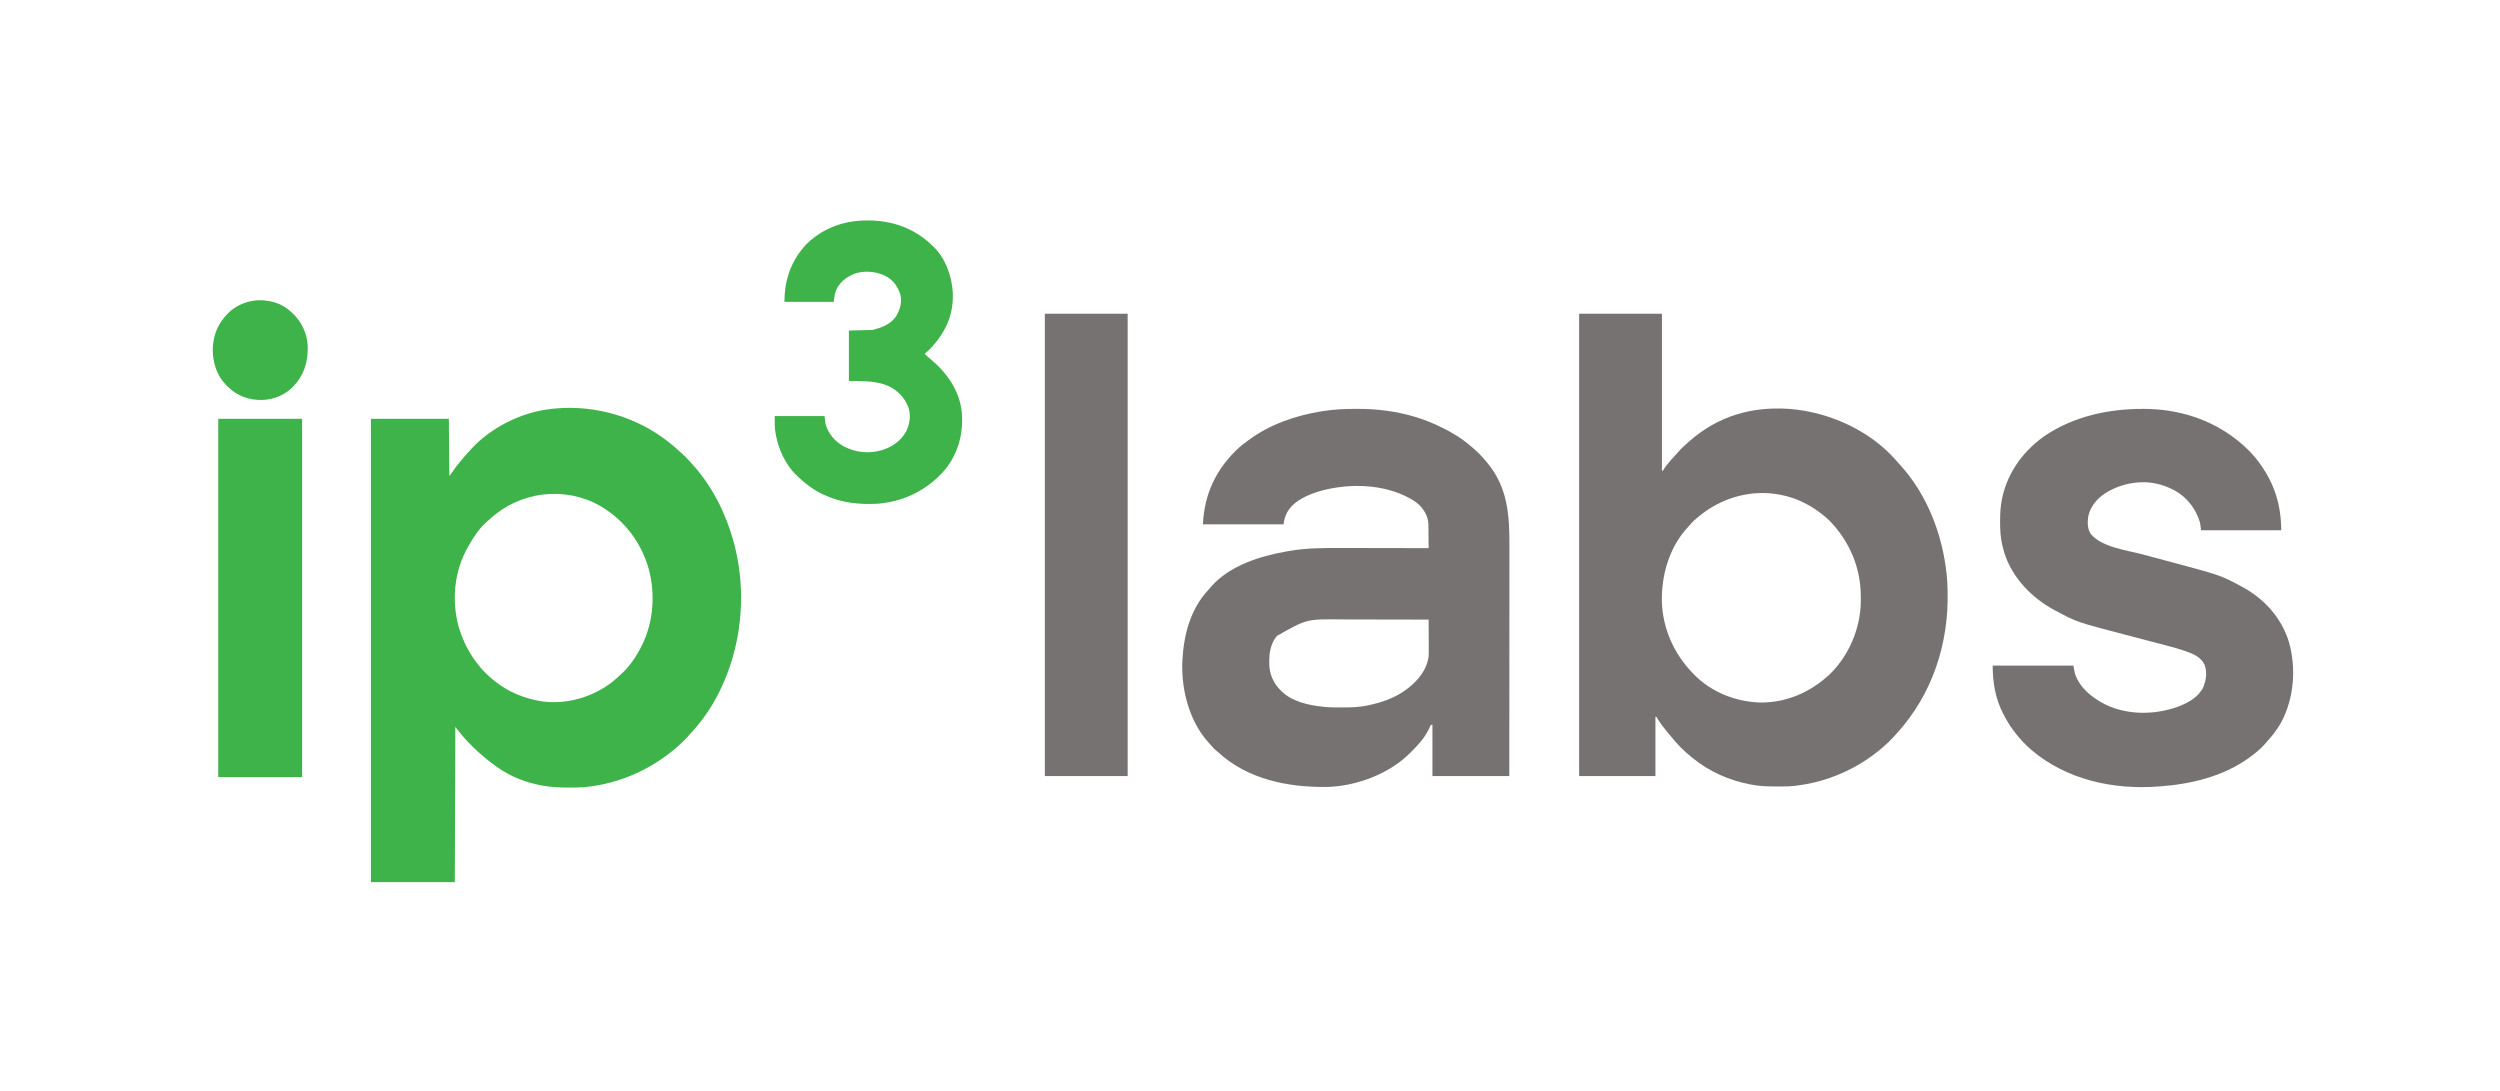 <svg width="252" height="110" viewBox="0 0 252 110" fill="none" xmlns="http://www.w3.org/2000/svg">
<path d="M67.397 44.558C67.452 44.602 67.508 44.646 67.565 44.691C67.902 44.963 68.224 45.249 68.543 45.541C68.598 45.59 68.654 45.64 68.709 45.69C68.983 45.935 69.248 46.182 69.484 46.465C69.596 46.596 69.714 46.721 69.832 46.847C71.794 49.01 73.184 51.793 73.945 54.598C73.959 54.65 73.973 54.702 73.988 54.756C75.204 59.274 74.858 64.329 73.017 68.622C72.995 68.673 72.974 68.724 72.951 68.777C72.152 70.648 71.031 72.427 69.63 73.907C69.511 74.032 69.398 74.161 69.286 74.292C69.092 74.516 68.883 74.719 68.666 74.921C68.627 74.956 68.589 74.992 68.549 75.029C68.248 75.307 67.94 75.573 67.615 75.824C67.584 75.849 67.553 75.873 67.522 75.898C65.105 77.787 62.209 78.984 59.158 79.316C59.089 79.324 59.089 79.324 59.018 79.332C58.481 79.385 57.944 79.384 57.405 79.385C57.354 79.385 57.303 79.385 57.251 79.385C56.421 79.384 55.612 79.35 54.792 79.207C54.714 79.194 54.714 79.194 54.633 79.18C53.016 78.888 51.499 78.299 50.154 77.352C50.091 77.308 50.091 77.308 50.027 77.263C49.421 76.834 48.849 76.377 48.299 75.879C48.267 75.85 48.236 75.822 48.203 75.792C47.531 75.183 46.918 74.546 46.345 73.843C46.314 73.804 46.282 73.766 46.25 73.726C46.22 73.689 46.19 73.653 46.16 73.615C46.133 73.582 46.106 73.549 46.079 73.515C46.015 73.433 45.956 73.347 45.898 73.26C45.871 81.011 45.871 81.011 45.844 88.92C43.053 88.92 40.262 88.92 37.386 88.92C37.386 73.506 37.386 58.093 37.386 42.212C39.979 42.212 42.572 42.212 45.243 42.212C45.261 44.121 45.279 46.029 45.298 47.996C45.514 47.69 45.73 47.384 45.953 47.068C46.114 46.865 46.276 46.666 46.444 46.468C46.492 46.411 46.539 46.354 46.587 46.297C47.274 45.473 47.993 44.67 48.845 44.013C48.874 43.99 48.903 43.967 48.933 43.944C50.957 42.376 53.437 41.38 55.993 41.175C56.051 41.17 56.051 41.17 56.111 41.165C60.125 40.835 64.241 42.056 67.397 44.558ZM49.405 52.302C49.29 52.408 49.172 52.509 49.053 52.61C48.346 53.228 47.774 54.067 47.318 54.882C47.264 54.978 47.208 55.074 47.153 55.169C45.786 57.569 45.51 60.516 46.226 63.165C46.854 65.304 48.071 67.235 49.827 68.622C49.877 68.662 49.927 68.702 49.978 68.743C51.337 69.799 52.934 70.437 54.629 70.695C54.71 70.708 54.71 70.708 54.794 70.72C57.243 71.006 59.803 70.237 61.738 68.724C62.056 68.469 62.355 68.194 62.65 67.912C62.695 67.871 62.74 67.829 62.787 67.786C63.41 67.193 63.919 66.475 64.341 65.73C64.36 65.697 64.379 65.664 64.399 65.63C65.825 63.164 66.127 60.13 65.405 57.392C64.637 54.648 62.895 52.372 60.429 50.958C56.868 48.972 52.389 49.55 49.405 52.302Z" fill="#3DB349"/>
<path d="M159.176 31.627C161.931 31.627 164.686 31.627 167.524 31.627C167.524 36.848 167.524 42.07 167.524 47.45C167.56 47.45 167.596 47.45 167.633 47.45C167.646 47.422 167.658 47.393 167.671 47.363C167.767 47.187 167.888 47.034 168.012 46.877C168.038 46.844 168.065 46.81 168.092 46.776C168.318 46.492 168.559 46.224 168.807 45.96C168.922 45.836 169.034 45.71 169.144 45.581C169.467 45.21 169.823 44.878 170.198 44.558C170.247 44.515 170.296 44.472 170.346 44.428C173.221 41.926 176.575 40.958 180.36 41.216C184.344 41.525 188.478 43.366 191.141 46.424C191.168 46.457 191.196 46.491 191.225 46.525C191.334 46.655 191.451 46.778 191.567 46.901C194.282 49.892 195.822 53.952 196.225 57.927C196.23 57.972 196.235 58.018 196.24 58.065C196.286 58.52 196.301 58.975 196.314 59.431C196.315 59.473 196.316 59.515 196.318 59.558C196.46 64.837 194.786 69.987 191.205 73.915C191.122 74.008 191.039 74.101 190.956 74.194C190.607 74.582 190.239 74.941 189.841 75.279C189.773 75.338 189.773 75.338 189.703 75.399C187.232 77.509 184.177 78.845 180.947 79.207C180.906 79.213 180.865 79.218 180.823 79.223C180.272 79.284 179.717 79.275 179.163 79.275C179.081 79.276 179.081 79.276 178.997 79.276C178.18 79.275 177.386 79.253 176.582 79.098C176.534 79.089 176.486 79.081 176.437 79.072C174.325 78.675 172.305 77.778 170.634 76.424C170.587 76.387 170.587 76.387 170.539 76.348C169.75 75.711 169.021 74.987 168.397 74.187C168.311 74.086 168.224 73.985 168.138 73.884C167.745 73.414 167.358 72.916 167.046 72.388C166.987 72.27 166.987 72.27 166.869 72.223C166.869 74.204 166.869 76.184 166.869 78.225C164.33 78.225 161.791 78.225 159.176 78.225C159.176 62.848 159.176 47.47 159.176 31.627ZM171.016 52.252C170.946 52.31 170.875 52.368 170.805 52.426C170.637 52.571 170.494 52.732 170.35 52.901C170.287 52.976 170.221 53.049 170.154 53.12C168.262 55.146 167.45 57.991 167.518 60.712C167.612 63.364 168.745 65.903 170.58 67.803C170.645 67.873 170.645 67.873 170.712 67.944C172.437 69.737 174.889 70.718 177.351 70.814C180.044 70.86 182.485 69.789 184.439 67.967C186.354 66.106 187.513 63.39 187.568 60.724C187.57 60.558 187.57 60.392 187.57 60.225C187.57 60.182 187.57 60.138 187.57 60.093C187.559 57.194 186.423 54.559 184.419 52.487C184.084 52.161 183.725 51.873 183.348 51.597C183.317 51.575 183.286 51.552 183.254 51.529C179.456 48.78 174.478 49.215 171.016 52.252Z" fill="#767272"/>
<path d="M136.64 41.213C136.698 41.213 136.756 41.213 136.816 41.213C137.785 41.216 138.735 41.26 139.696 41.394C139.753 41.401 139.81 41.409 139.868 41.417C141.712 41.67 143.537 42.207 145.207 43.031C145.281 43.067 145.281 43.067 145.356 43.103C146.352 43.592 147.311 44.16 148.153 44.886C148.215 44.937 148.276 44.989 148.338 45.04C148.917 45.528 149.429 46.037 149.9 46.632C149.943 46.684 149.986 46.737 150.031 46.791C151.967 49.201 152.155 51.929 152.149 54.893C152.149 55.207 152.149 55.521 152.149 55.835C152.149 56.377 152.149 56.919 152.148 57.462C152.147 58.246 152.147 59.03 152.147 59.814C152.147 61.086 152.146 62.359 152.145 63.631C152.144 64.867 152.143 66.102 152.143 67.337C152.143 67.375 152.143 67.413 152.143 67.453C152.143 67.836 152.142 68.219 152.142 68.602C152.142 69.383 152.142 70.163 152.141 70.943C152.141 71.015 152.141 71.087 152.141 71.16C152.14 73.515 152.138 75.87 152.137 78.225C149.58 78.225 147.023 78.225 144.388 78.225C144.388 76.515 144.388 74.804 144.388 73.041C144.208 73.081 144.208 73.081 144.132 73.266C144.098 73.34 144.064 73.414 144.03 73.488C143.623 74.339 143.033 74.999 142.37 75.661C142.33 75.703 142.29 75.744 142.248 75.787C140.149 77.962 136.815 79.227 133.834 79.323C129.904 79.386 125.763 78.582 122.793 75.825C122.708 75.748 122.621 75.675 122.531 75.605C122.412 75.508 122.317 75.413 122.218 75.296C122.12 75.18 122.022 75.066 121.918 74.956C119.955 72.854 119.118 69.76 119.169 66.937C119.172 66.862 119.176 66.787 119.179 66.712C119.182 66.66 119.184 66.608 119.187 66.555C119.324 63.979 119.996 61.392 121.797 59.465C121.896 59.358 121.989 59.247 122.082 59.134C123.935 57.022 126.979 56.058 129.655 55.591C129.731 55.578 129.808 55.564 129.885 55.55C131.666 55.23 133.481 55.23 135.284 55.237C135.592 55.238 135.9 55.238 136.208 55.238C136.788 55.239 137.368 55.24 137.948 55.242C138.61 55.243 139.271 55.244 139.933 55.245C141.291 55.247 142.649 55.25 144.006 55.253C144.004 54.86 144 54.467 143.995 54.074C143.994 53.94 143.992 53.807 143.992 53.673C143.991 53.481 143.988 53.288 143.985 53.095C143.985 53.007 143.985 53.007 143.985 52.916C143.97 52.13 143.629 51.492 143.093 50.929C142.82 50.669 142.534 50.47 142.206 50.288C142.175 50.27 142.144 50.253 142.113 50.235C139.463 48.768 136.009 48.694 133.142 49.478C131.858 49.849 130.408 50.452 129.726 51.673C129.531 52.07 129.438 52.41 129.383 52.852C126.7 52.852 124.017 52.852 121.253 52.852C121.402 49.723 122.614 47.217 124.909 45.104C125.154 44.891 125.411 44.696 125.673 44.504C125.733 44.458 125.793 44.413 125.854 44.367C127.979 42.782 130.623 41.869 133.22 41.459C133.32 41.443 133.32 41.443 133.422 41.426C134.492 41.267 135.56 41.209 136.64 41.213ZM128.728 64.093C127.95 65.001 127.892 66.171 127.964 67.312C128.061 68.182 128.481 69.003 129.11 69.604C129.166 69.661 129.166 69.661 129.224 69.719C130.304 70.755 131.93 71.083 133.366 71.241C133.412 71.246 133.457 71.251 133.504 71.257C134.072 71.313 134.642 71.309 135.211 71.309C135.294 71.309 135.294 71.309 135.378 71.309C136.174 71.308 136.949 71.292 137.731 71.132C137.803 71.118 137.803 71.118 137.875 71.103C139.238 70.827 140.651 70.341 141.769 69.495C141.819 69.457 141.868 69.42 141.919 69.382C142.965 68.556 143.821 67.528 144.006 66.166C144.021 65.878 144.019 65.59 144.017 65.301C144.017 65.219 144.017 65.136 144.017 65.054C144.016 64.839 144.015 64.624 144.014 64.409C144.013 64.189 144.012 63.968 144.012 63.748C144.011 63.317 144.009 62.887 144.006 62.456C142.606 62.452 141.206 62.449 139.806 62.447C139.155 62.447 138.505 62.445 137.855 62.444C137.287 62.442 136.72 62.441 136.153 62.44C135.853 62.44 135.553 62.44 135.253 62.438C131.715 62.395 131.715 62.395 128.728 64.093Z" fill="#767272"/>
<path d="M215.961 41.216C216.042 41.216 216.042 41.216 216.125 41.216C219.499 41.22 222.811 42.227 225.472 44.34C225.517 44.376 225.517 44.376 225.563 44.412C226.389 45.067 227.152 45.827 227.764 46.687C227.789 46.722 227.815 46.757 227.841 46.793C229.289 48.81 229.947 50.981 229.947 53.453C227.282 53.453 224.617 53.453 221.871 53.453C221.835 53.2 221.799 52.948 221.762 52.689C221.367 51.324 220.475 50.142 219.227 49.45C218.636 49.14 218.053 48.891 217.397 48.76C217.343 48.748 217.289 48.736 217.233 48.723C215.512 48.392 213.603 48.809 212.143 49.759C211.332 50.309 210.684 51.103 210.49 52.083C210.41 52.665 210.408 53.337 210.762 53.834C211.841 55.151 214.372 55.458 215.925 55.87C216.233 55.952 216.54 56.034 216.848 56.117C217.327 56.245 217.807 56.374 218.287 56.502C223.833 57.983 223.833 57.983 225.854 59.073C225.89 59.092 225.925 59.11 225.962 59.129C228.186 60.304 229.955 62.243 230.709 64.664C231.488 67.338 231.243 70.447 229.902 72.891C229.506 73.554 229.058 74.172 228.528 74.733C228.469 74.803 228.409 74.874 228.351 74.945C227.876 75.487 227.311 75.95 226.727 76.37C226.697 76.392 226.667 76.413 226.636 76.436C224.076 78.259 220.874 79.039 217.778 79.262C217.705 79.268 217.631 79.274 217.557 79.28C213.032 79.622 208.319 78.604 204.799 75.623C204.142 75.057 203.562 74.448 203.046 73.751C202.999 73.69 202.953 73.629 202.907 73.567C202.538 73.075 202.238 72.55 201.955 72.005C201.937 71.97 201.918 71.935 201.9 71.9C201.127 70.396 200.863 68.772 200.863 67.094C203.546 67.094 206.229 67.094 208.993 67.094C209.048 67.364 209.102 67.634 209.157 67.912C209.657 69.382 210.938 70.378 212.285 71.045C214.534 72.103 217.203 72.064 219.525 71.241C220.553 70.85 221.578 70.3 222.089 69.276C222.385 68.546 222.508 67.718 222.202 66.97C221.828 66.214 221.055 65.9 220.299 65.635C220.208 65.605 220.116 65.574 220.025 65.544C219.975 65.527 219.925 65.511 219.874 65.494C219.365 65.328 218.851 65.189 218.332 65.055C218.232 65.028 218.131 65.002 218.03 64.975C217.818 64.92 217.606 64.864 217.394 64.809C217.061 64.723 216.729 64.635 216.397 64.548C215.657 64.354 214.918 64.16 214.178 63.967C209.341 62.703 209.341 62.703 207.247 61.583C207.212 61.564 207.178 61.546 207.142 61.527C204.843 60.312 202.85 58.269 202.045 55.755C201.976 55.526 201.916 55.294 201.859 55.062C201.848 55.018 201.837 54.974 201.826 54.929C201.648 54.157 201.607 53.389 201.61 52.6C201.61 52.555 201.61 52.509 201.61 52.463C201.613 51.745 201.645 51.047 201.791 50.342C201.8 50.297 201.81 50.251 201.819 50.203C202.382 47.541 204.07 45.287 206.32 43.794C209.182 41.94 212.584 41.218 215.961 41.216Z" fill="#767272"/>
<path d="M105.32 31.627C108.075 31.627 110.83 31.627 113.668 31.627C113.668 47.004 113.668 62.382 113.668 78.225C110.913 78.225 108.158 78.225 105.32 78.225C105.32 62.848 105.32 47.47 105.32 31.627Z" fill="#767272"/>
<path d="M21.999 42.212C24.79 42.212 27.581 42.212 30.456 42.212C30.456 54.133 30.456 66.053 30.456 78.334C27.665 78.334 24.874 78.334 21.999 78.334C21.999 66.414 21.999 54.494 21.999 42.212Z" fill="#3DB349"/>
<path d="M87.446 22.221C87.493 22.221 87.539 22.221 87.587 22.222C89.975 22.237 92.185 23.03 93.916 24.697C93.95 24.728 93.985 24.759 94.02 24.791C95.284 25.962 95.972 27.862 96.044 29.553C96.115 31.745 95.344 33.412 93.891 35.028C93.678 35.256 93.444 35.462 93.206 35.664C93.391 35.855 93.584 36.026 93.79 36.193C95.477 37.601 96.73 39.372 96.954 41.602C97.128 43.681 96.573 45.763 95.225 47.379C93.492 49.373 91.204 50.526 88.563 50.769C86.638 50.889 84.76 50.69 83.003 49.851C82.938 49.82 82.938 49.82 82.871 49.789C81.947 49.344 81.175 48.76 80.438 48.051C80.403 48.019 80.368 47.986 80.332 47.953C79.133 46.821 78.385 45.124 78.153 43.515C78.143 43.448 78.143 43.448 78.133 43.379C78.073 42.894 78.092 42.438 78.092 41.939C79.749 41.939 81.405 41.939 83.112 41.939C83.166 42.344 83.166 42.344 83.221 42.758C83.51 43.743 84.15 44.484 85.035 44.986C86.26 45.632 87.636 45.763 88.956 45.356C89.98 45.022 90.83 44.423 91.351 43.467C91.701 42.727 91.822 41.922 91.59 41.121C91.214 40.092 90.505 39.365 89.523 38.894C88.249 38.361 86.948 38.429 85.567 38.393C85.567 36.718 85.567 35.043 85.567 33.318C86.342 33.3 87.116 33.282 87.914 33.263C88.871 33.024 89.733 32.733 90.314 31.899C90.716 31.201 90.931 30.564 90.768 29.747C90.549 28.974 90.101 28.302 89.397 27.896C88.482 27.392 87.395 27.261 86.379 27.51C85.549 27.774 84.838 28.252 84.391 29.012C84.161 29.479 84.091 29.907 84.04 30.426C82.401 30.426 80.762 30.426 79.074 30.426C79.074 28.17 79.76 26.221 81.323 24.576C81.558 24.341 81.81 24.133 82.075 23.933C82.118 23.901 82.16 23.868 82.203 23.835C83.743 22.71 85.555 22.202 87.446 22.221Z" fill="#3DB349"/>
<path d="M29.31 31.408C29.364 31.456 29.417 31.505 29.472 31.554C30.414 32.435 30.968 33.631 31.021 34.922C31.055 36.462 30.657 37.803 29.583 38.938C28.735 39.821 27.614 40.283 26.395 40.318C25.121 40.334 23.947 39.934 23.025 39.037C22.975 38.986 22.924 38.936 22.872 38.884C22.827 38.84 22.783 38.796 22.737 38.751C21.811 37.785 21.427 36.451 21.445 35.136C21.496 33.968 21.837 32.91 22.599 32.008C22.652 31.943 22.652 31.943 22.707 31.876C23.517 30.926 24.584 30.408 25.818 30.273C27.104 30.203 28.348 30.519 29.31 31.408Z" fill="#3DB349"/>
</svg>

